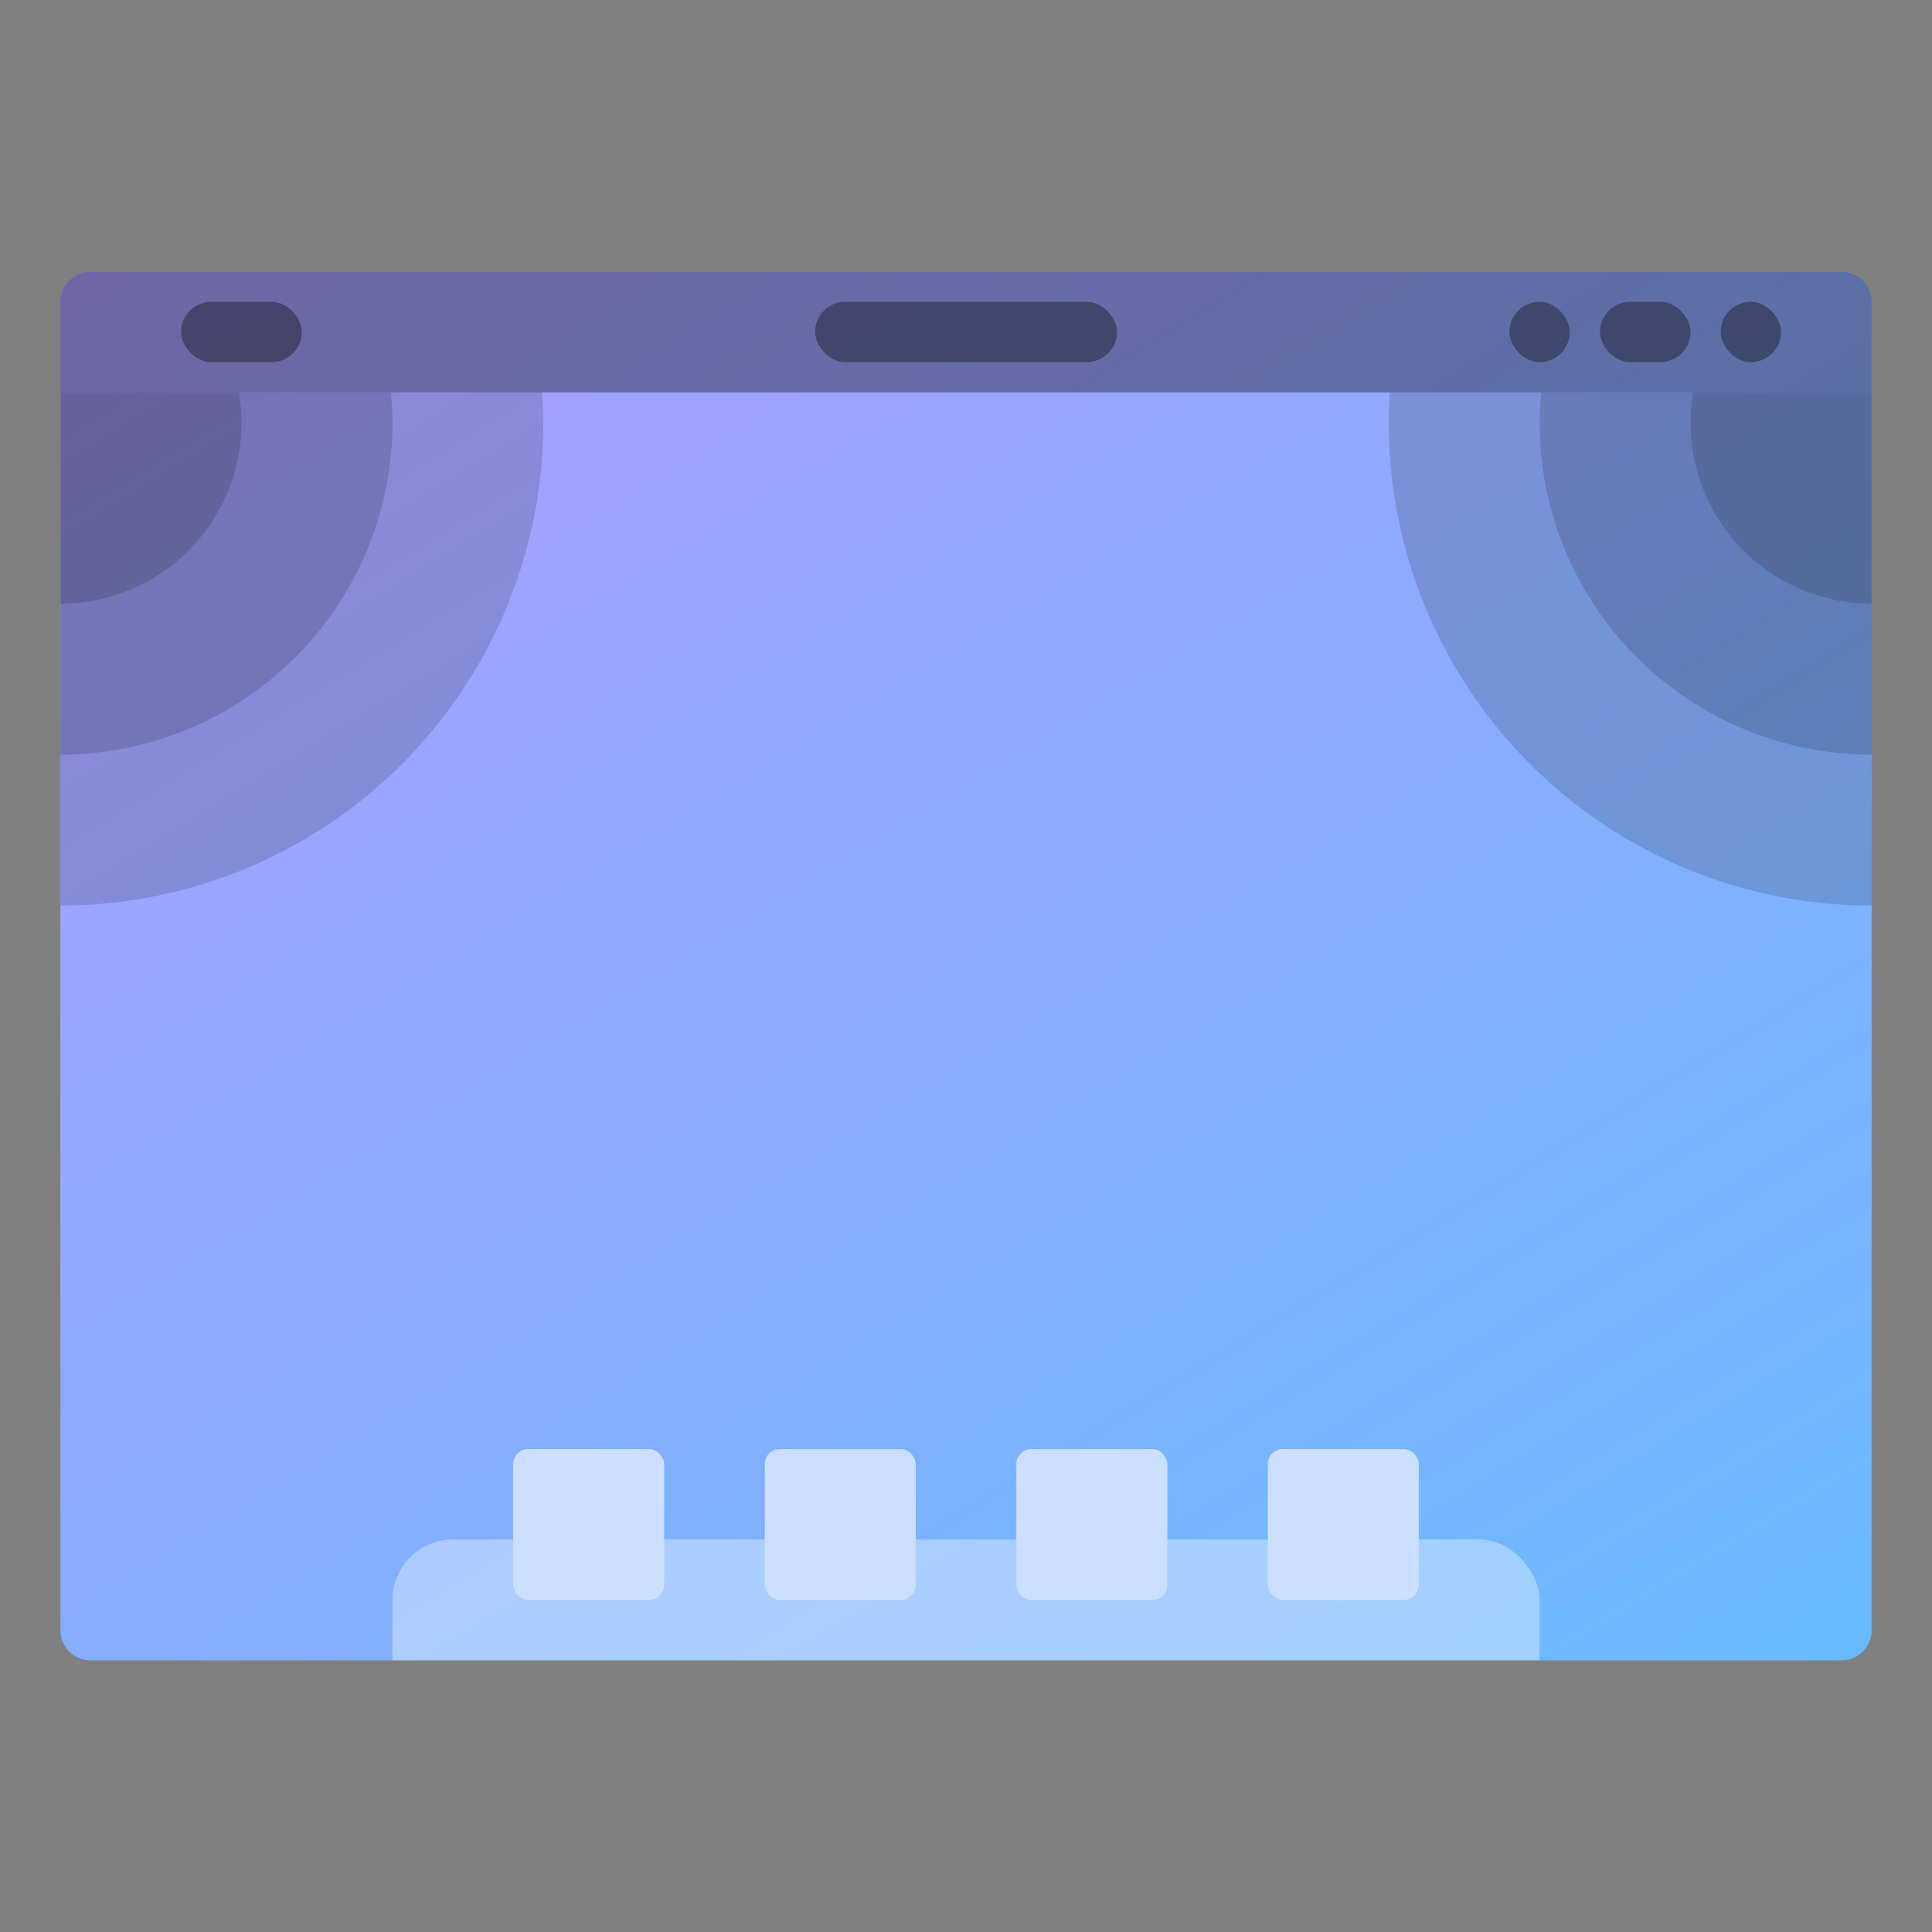 <svg xmlns="http://www.w3.org/2000/svg" xmlns:xlink="http://www.w3.org/1999/xlink" width="64" height="64" viewBox="0 0 16.933 16.933"><rect x="0" y="0" width="16.933" height="16.933" fill="#808080" stroke="none"/><defs><linearGradient xlink:href="#a" id="b" x1="13.229" y1="297" x2="2.117" y2="280.067" gradientUnits="userSpaceOnUse" gradientTransform="matrix(1.071 0 0 1 -.605 0)"/><linearGradient id="a"><stop offset="0" stop-color="#66bcff"/><stop offset="1" stop-color="#b29aff"/></linearGradient><clipPath clipPathUnits="userSpaceOnUse" id="c"><rect ry=".265" y="282.448" x="1.058" height="12.171" width="14.817" fill="url(#linearGradient866)" stroke-width=".535" stroke-opacity=".039" paint-order="stroke markers fill"/></clipPath></defs><g transform="translate(0 -280.067)"><path d="M.794 282.448H16.14c.146 0 .264.118.264.264v11.642a.264.264 0 0 1-.264.265H.794a.264.264 0 0 1-.265-.265v-11.642c0-.146.118-.264.265-.264z" fill="url(#b)" paint-order="stroke markers fill"/><g paint-order="markers stroke fill"><path d="M.53 283.506v4.498a4.233 4.233 0 0 0 4.232-4.233 4.233 4.233 0 0 0-.01-.265H.53z" opacity=".15"/><path d="M.53 283.506v3.175a2.91 2.91 0 0 0 2.91-2.91 2.91 2.91 0 0 0-.015-.265H.53z" opacity=".15"/><path d="M.53 283.506v1.852a1.587 1.587 0 0 0 1.587-1.587 1.587 1.587 0 0 0-.023-.265H.529z" opacity=".15"/></g><rect width="1.058" height=".529" x="1.587" y="282.712" ry=".265" opacity=".35" paint-order="stroke markers fill"/><rect ry=".265" y="282.712" x="7.144" height=".529" width="2.646" opacity=".35" paint-order="stroke markers fill"/><rect width=".529" height=".529" x="15.081" y="282.712" ry=".265" opacity=".35" paint-order="stroke markers fill"/><rect ry=".265" y="282.712" x="14.023" height=".529" width=".794" opacity=".35" paint-order="stroke markers fill"/><rect width=".529" height=".529" x="13.229" y="282.712" ry=".265" opacity=".35" paint-order="stroke markers fill"/><rect width="10.054" height="2.646" x="3.44" y="293.56" ry=".529" clip-path="url(#c)" opacity=".35" fill="#fff" paint-order="stroke markers fill"/><rect width="1.323" height="1.323" x="4.498" y="292.767" ry=".132" fill="#ccdfff" paint-order="stroke markers fill"/><rect ry=".132" y="292.767" x="6.703" height="1.323" width="1.323" fill="#ccdfff" paint-order="stroke markers fill"/><rect width="1.323" height="1.323" x="8.908" y="292.767" ry=".132" fill="#ccdfff" paint-order="stroke markers fill"/><rect ry=".132" y="292.767" x="11.112" height="1.323" width="1.323" fill="#ccdfff" paint-order="stroke markers fill"/><path d="M.794 282.448a.264.264 0 0 0-.265.265v.793h15.875v-.793a.264.264 0 0 0-.264-.265z" opacity=".35" paint-order="stroke markers fill"/><g paint-order="markers stroke fill"><path d="M16.404 283.506v4.498a4.233 4.233 0 0 1-4.233-4.233 4.233 4.233 0 0 1 .01-.265z" opacity=".15"/><path d="M16.404 283.506v3.175a2.91 2.91 0 0 1-2.91-2.91 2.91 2.91 0 0 1 .014-.265z" opacity=".15"/><path d="M16.404 283.506v1.852a1.587 1.587 0 0 1-1.587-1.587 1.587 1.587 0 0 1 .022-.265z" opacity=".15"/></g></g></svg>